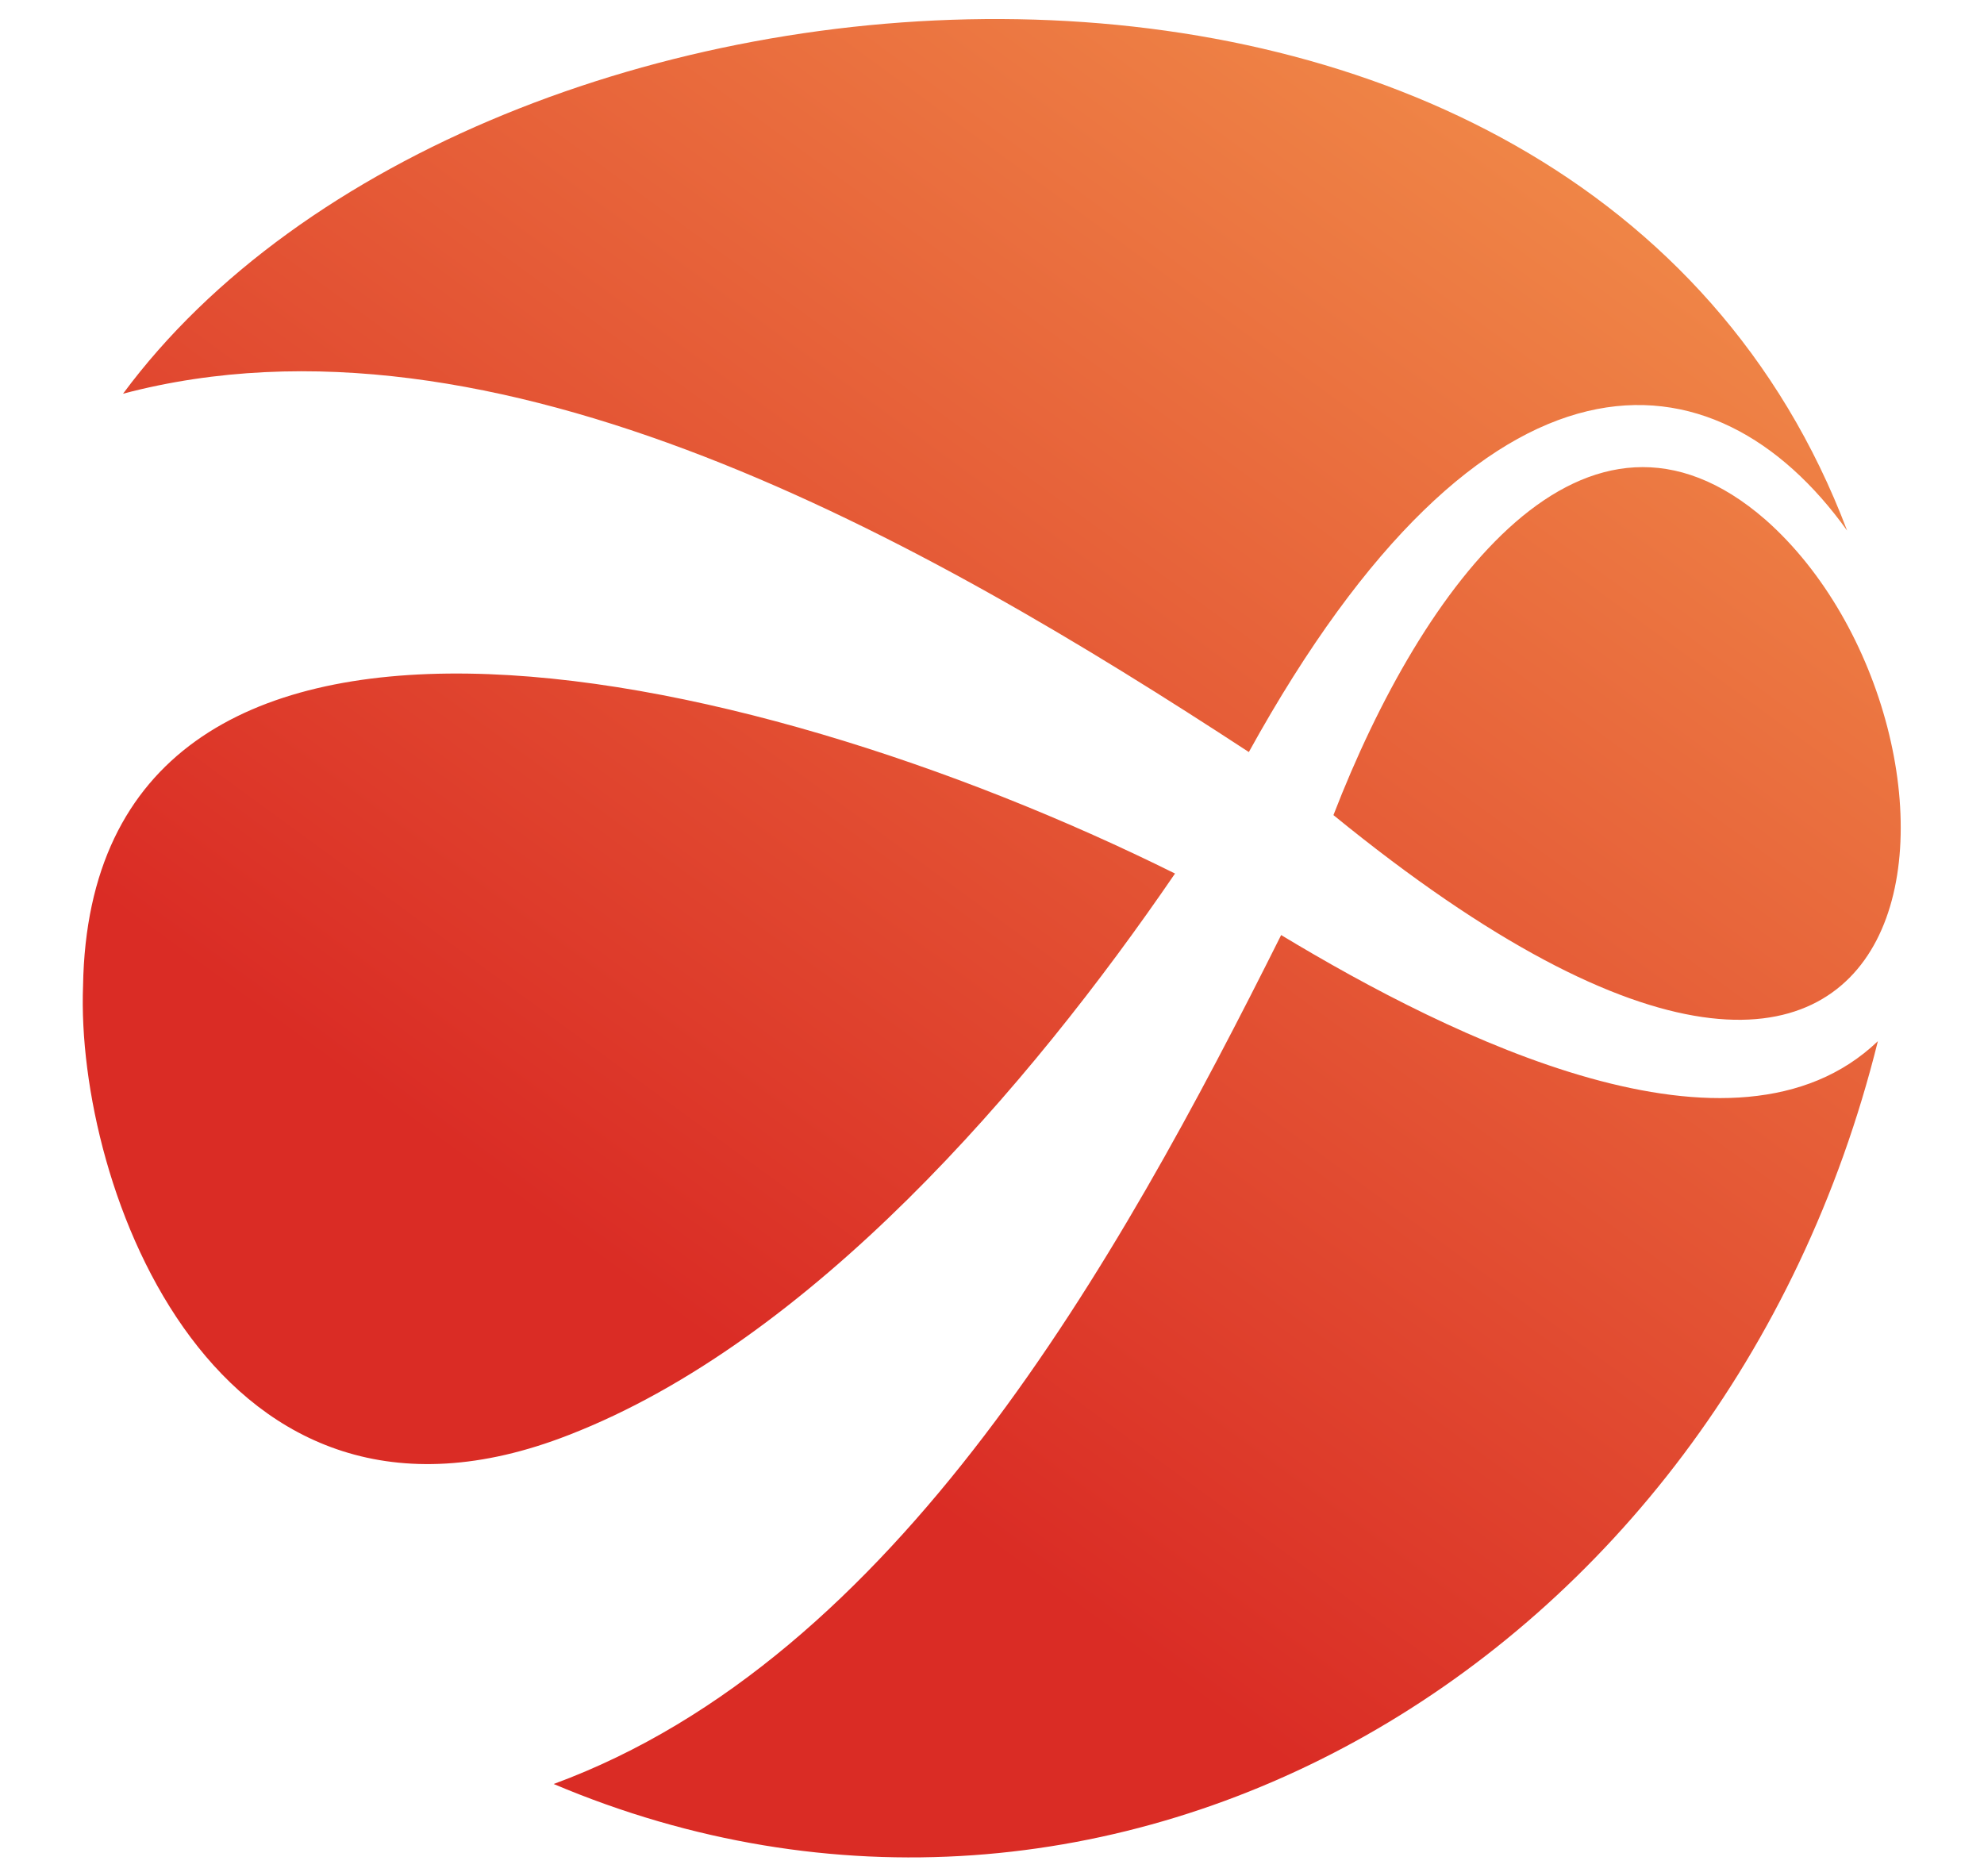 <?xml version="1.0" encoding="utf-8"?>
<!-- Generator: Adobe Illustrator 18.0.0, SVG Export Plug-In . SVG Version: 6.00 Build 0)  -->
<!DOCTYPE svg PUBLIC "-//W3C//DTD SVG 1.1//EN" "http://www.w3.org/Graphics/SVG/1.1/DTD/svg11.dtd">
<svg version="1.1" id="Capa_1" xmlns="http://www.w3.org/2000/svg" xmlns:xlink="http://www.w3.org/1999/xlink" x="0px" y="0px"
	 viewBox="0 0 129 122" enable-background="new 0 0 129 122" xml:space="preserve">
<linearGradient id="SVGID_1_" gradientUnits="userSpaceOnUse" x1="47.782" y1="-61.188" x2="112.779" y2="-146.238" gradientTransform="matrix(1 -2.179468e-02 2.179468e-02 1 -5.111 146.142)">
	<stop  offset="0" style="stop-color:#DA2C25"/>
	<stop  offset="1" style="stop-color:#F2914B"/>
</linearGradient>
<path fill="url(#SVGID_1_)" d="M8,25.6c23-31.1,94.8-36.8,112.1,8.9c-8.6-12-23.5-13.5-38.9,14.4C60.1,35.1,32.2,19.2,8,25.6z
	 M86.7,53c41.3,33.7,43.5-5.6,28.1-19.2C103.1,23.6,92.5,38,86.7,53z M76.4,56.8c-28.4-14.1-70.5-23-71,7.3
	C4.9,77.1,14,102.3,37,93.3C52.7,87.2,66.9,70.7,76.4,56.8z M83.3,60.8c-10.7,21.4-25,47-47.3,55.2c36.1,15.3,76-7.6,86.1-48.3
	C112.8,76.6,94.4,67.5,83.3,60.8z"/>
</svg>
